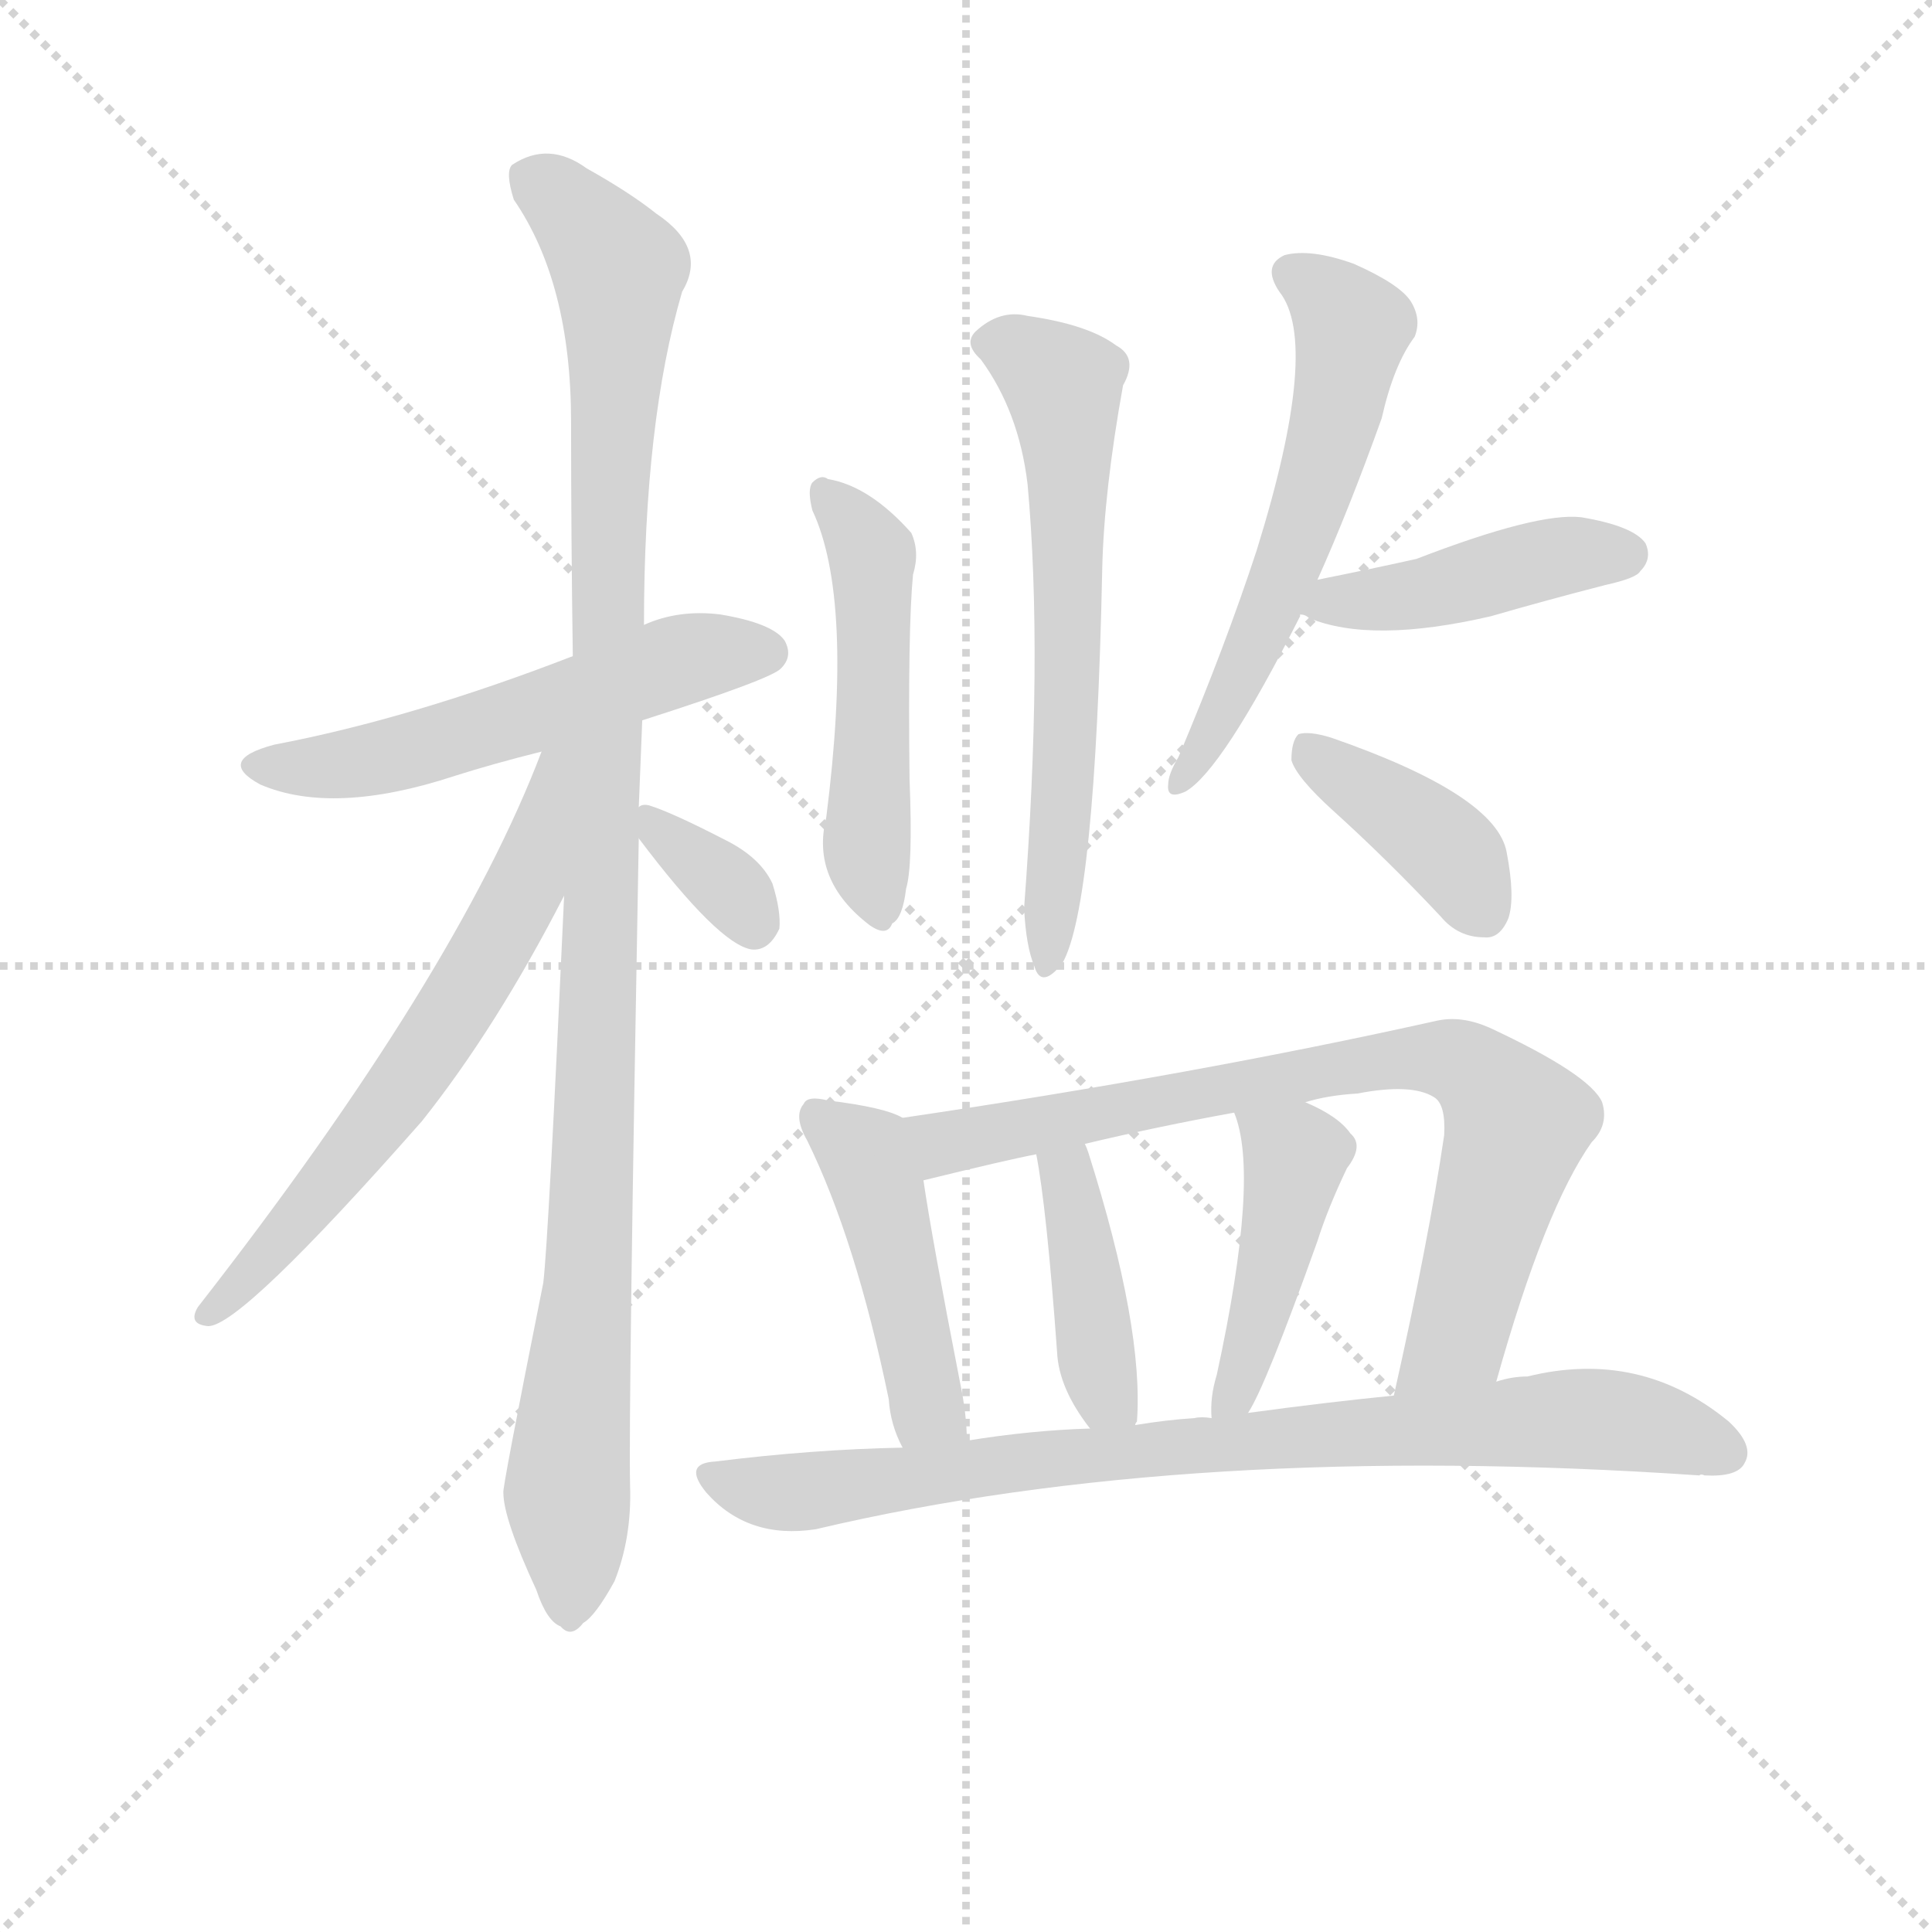 <svg version="1.1" viewBox="0 0 1024 1024" xmlns="http://www.w3.org/2000/svg">
  <g stroke="lightgray" stroke-dasharray="1,1" stroke-width="1" transform="scale(4, 4)">
    <line x1="0" y1="0" x2="256" y2="256"></line>
    <line x1="256" y1="0" x2="0" y2="256"></line>
    <line x1="128" y1="0" x2="128" y2="256"></line>
    <line x1="0" y1="128" x2="256" y2="128"></line>
  </g>
  <g transform="scale(0.92, -0.92) translate(60, -830)">
    <style type="text/css">
      
        @keyframes keyframes0 {
          from {
            stroke: blue;
            stroke-dashoffset: 556;
            stroke-width: 128;
          }
          64% {
            animation-timing-function: step-end;
            stroke: blue;
            stroke-dashoffset: 0;
            stroke-width: 128;
          }
          to {
            stroke: black;
            stroke-width: 1024;
          }
        }
        #make-me-a-hanzi-animation-0 {
          animation: keyframes0 0.702s both;
          animation-delay: 0s;
          animation-timing-function: linear;
        }
      
        @keyframes keyframes1 {
          from {
            stroke: blue;
            stroke-dashoffset: 1100;
            stroke-width: 128;
          }
          78% {
            animation-timing-function: step-end;
            stroke: blue;
            stroke-dashoffset: 0;
            stroke-width: 128;
          }
          to {
            stroke: black;
            stroke-width: 1024;
          }
        }
        #make-me-a-hanzi-animation-1 {
          animation: keyframes1 1.145s both;
          animation-delay: 0.702s;
          animation-timing-function: linear;
        }
      
        @keyframes keyframes2 {
          from {
            stroke: blue;
            stroke-dashoffset: 645;
            stroke-width: 128;
          }
          68% {
            animation-timing-function: step-end;
            stroke: blue;
            stroke-dashoffset: 0;
            stroke-width: 128;
          }
          to {
            stroke: black;
            stroke-width: 1024;
          }
        }
        #make-me-a-hanzi-animation-2 {
          animation: keyframes2 0.775s both;
          animation-delay: 1.848s;
          animation-timing-function: linear;
        }
      
        @keyframes keyframes3 {
          from {
            stroke: blue;
            stroke-dashoffset: 347;
            stroke-width: 128;
          }
          53% {
            animation-timing-function: step-end;
            stroke: blue;
            stroke-dashoffset: 0;
            stroke-width: 128;
          }
          to {
            stroke: black;
            stroke-width: 1024;
          }
        }
        #make-me-a-hanzi-animation-3 {
          animation: keyframes3 0.532s both;
          animation-delay: 2.623s;
          animation-timing-function: linear;
        }
      
        @keyframes keyframes4 {
          from {
            stroke: blue;
            stroke-dashoffset: 505;
            stroke-width: 128;
          }
          62% {
            animation-timing-function: step-end;
            stroke: blue;
            stroke-dashoffset: 0;
            stroke-width: 128;
          }
          to {
            stroke: black;
            stroke-width: 1024;
          }
        }
        #make-me-a-hanzi-animation-4 {
          animation: keyframes4 0.661s both;
          animation-delay: 3.155s;
          animation-timing-function: linear;
        }
      
        @keyframes keyframes5 {
          from {
            stroke: blue;
            stroke-dashoffset: 641;
            stroke-width: 128;
          }
          68% {
            animation-timing-function: step-end;
            stroke: blue;
            stroke-dashoffset: 0;
            stroke-width: 128;
          }
          to {
            stroke: black;
            stroke-width: 1024;
          }
        }
        #make-me-a-hanzi-animation-5 {
          animation: keyframes5 0.772s both;
          animation-delay: 3.816s;
          animation-timing-function: linear;
        }
      
        @keyframes keyframes6 {
          from {
            stroke: blue;
            stroke-dashoffset: 583;
            stroke-width: 128;
          }
          65% {
            animation-timing-function: step-end;
            stroke: blue;
            stroke-dashoffset: 0;
            stroke-width: 128;
          }
          to {
            stroke: black;
            stroke-width: 1024;
          }
        }
        #make-me-a-hanzi-animation-6 {
          animation: keyframes6 0.724s both;
          animation-delay: 4.588s;
          animation-timing-function: linear;
        }
      
        @keyframes keyframes7 {
          from {
            stroke: blue;
            stroke-dashoffset: 442;
            stroke-width: 128;
          }
          59% {
            animation-timing-function: step-end;
            stroke: blue;
            stroke-dashoffset: 0;
            stroke-width: 128;
          }
          to {
            stroke: black;
            stroke-width: 1024;
          }
        }
        #make-me-a-hanzi-animation-7 {
          animation: keyframes7 0.61s both;
          animation-delay: 5.312s;
          animation-timing-function: linear;
        }
      
        @keyframes keyframes8 {
          from {
            stroke: blue;
            stroke-dashoffset: 398;
            stroke-width: 128;
          }
          56% {
            animation-timing-function: step-end;
            stroke: blue;
            stroke-dashoffset: 0;
            stroke-width: 128;
          }
          to {
            stroke: black;
            stroke-width: 1024;
          }
        }
        #make-me-a-hanzi-animation-8 {
          animation: keyframes8 0.574s both;
          animation-delay: 5.922s;
          animation-timing-function: linear;
        }
      
        @keyframes keyframes9 {
          from {
            stroke: blue;
            stroke-dashoffset: 462;
            stroke-width: 128;
          }
          60% {
            animation-timing-function: step-end;
            stroke: blue;
            stroke-dashoffset: 0;
            stroke-width: 128;
          }
          to {
            stroke: black;
            stroke-width: 1024;
          }
        }
        #make-me-a-hanzi-animation-9 {
          animation: keyframes9 0.626s both;
          animation-delay: 6.496s;
          animation-timing-function: linear;
        }
      
        @keyframes keyframes10 {
          from {
            stroke: blue;
            stroke-dashoffset: 790;
            stroke-width: 128;
          }
          72% {
            animation-timing-function: step-end;
            stroke: blue;
            stroke-dashoffset: 0;
            stroke-width: 128;
          }
          to {
            stroke: black;
            stroke-width: 1024;
          }
        }
        #make-me-a-hanzi-animation-10 {
          animation: keyframes10 0.893s both;
          animation-delay: 7.122s;
          animation-timing-function: linear;
        }
      
        @keyframes keyframes11 {
          from {
            stroke: blue;
            stroke-dashoffset: 415;
            stroke-width: 128;
          }
          57% {
            animation-timing-function: step-end;
            stroke: blue;
            stroke-dashoffset: 0;
            stroke-width: 128;
          }
          to {
            stroke: black;
            stroke-width: 1024;
          }
        }
        #make-me-a-hanzi-animation-11 {
          animation: keyframes11 0.588s both;
          animation-delay: 8.014s;
          animation-timing-function: linear;
        }
      
        @keyframes keyframes12 {
          from {
            stroke: blue;
            stroke-dashoffset: 445;
            stroke-width: 128;
          }
          59% {
            animation-timing-function: step-end;
            stroke: blue;
            stroke-dashoffset: 0;
            stroke-width: 128;
          }
          to {
            stroke: black;
            stroke-width: 1024;
          }
        }
        #make-me-a-hanzi-animation-12 {
          animation: keyframes12 0.612s both;
          animation-delay: 8.602s;
          animation-timing-function: linear;
        }
      
        @keyframes keyframes13 {
          from {
            stroke: blue;
            stroke-dashoffset: 846;
            stroke-width: 128;
          }
          73% {
            animation-timing-function: step-end;
            stroke: blue;
            stroke-dashoffset: 0;
            stroke-width: 128;
          }
          to {
            stroke: black;
            stroke-width: 1024;
          }
        }
        #make-me-a-hanzi-animation-13 {
          animation: keyframes13 0.938s both;
          animation-delay: 9.214s;
          animation-timing-function: linear;
        }
      
    </style>
    
      <path d="M 310 415 Q 385 439 390 445 Q 397 452 392 461 Q 385 471 355 476 Q 331 479 311 470 L 270 452 Q 177 416 98 401 Q 64 392 90 378 Q 132 360 202 383 Q 224 390 252 397 L 310 415 Z" fill="lightgray"></path>
    
      <path d="M 308 365 L 310 415 L 311 470 Q 311 587 333 662 Q 348 687 318 707 Q 303 719 278 733 Q 256 749 235 735 Q 231 731 236 715 Q 269 667 269 587 Q 269 521 270 452 L 265 314 Q 256 116 253 91 Q 229 -29 230 -30 Q 230 -45 249 -86 Q 255 -104 263 -107 Q 269 -114 276 -105 Q 283 -101 294 -81 Q 304 -56 303 -26 Q 302 17 308 347 L 308 365 Z" fill="lightgray"></path>
    
      <path d="M 252 397 Q 203 268 54 77 Q 48 67 60 66 Q 79 66 183 184 Q 226 238 265 314 C 322 423 263 425 252 397 Z" fill="lightgray"></path>
    
      <path d="M 308 347 Q 354 286 373 283 Q 383 282 389 295 Q 390 305 385 321 Q 378 336 358 346 Q 327 362 314 366 Q 310 367 308 365 C 297 361 297 361 308 347 Z" fill="lightgray"></path>
    
      <path d="M 408 536 Q 432 485 416 359 Q 407 323 441 297 Q 451 290 454 298 Q 460 301 462 318 Q 466 331 464 381 Q 463 468 466 499 Q 470 512 465 523 Q 441 550 417 554 Q 413 557 408 552 Q 405 548 408 536 Z" fill="lightgray"></path>
    
      <path d="M 505 623 Q 527 593 532 551 Q 541 452 530 307 Q 531 285 536 273 Q 540 260 552 275 Q 571 308 575 502 Q 576 547 587 608 Q 596 624 583 631 Q 567 643 532 648 Q 516 652 502 639 Q 495 632 505 623 Z" fill="lightgray"></path>
    
      <path d="M 699 496 Q 717 536 736 589 Q 743 620 755 636 Q 759 646 753 656 Q 747 666 720 678 Q 695 687 680 683 Q 667 677 677 662 Q 701 632 664 513 Q 646 458 619 394 Q 613 384 613 378 Q 612 369 623 374 Q 644 386 689 475 L 689 476 L 699 496 Z" fill="lightgray"></path>
    
      <path d="M 689 476 Q 692 476 694 474 Q 730 459 799 475 Q 830 484 865 493 Q 883 497 885 501 Q 892 508 888 517 Q 881 527 851 532 Q 826 535 756 508 Q 729 502 699 496 C 670 490 661 487 689 476 Z" fill="lightgray"></path>
    
      <path d="M 708 363 Q 739 335 770 302 Q 780 290 795 290 Q 804 289 809 301 Q 813 313 808 339 Q 802 372 707 405 Q 694 409 688 407 Q 684 403 684 392 Q 687 382 708 363 Z" fill="lightgray"></path>
    
      <path d="M 460 186 Q 450 192 417 196 Q 405 199 403 194 Q 397 187 405 173 Q 433 116 452 24 Q 453 9 460 -4 C 473 -31 498 -30 497 0 Q 497 15 493 34 Q 477 116 472 150 C 467 180 467 183 460 186 Z" fill="lightgray"></path>
    
      <path d="M 802 34 Q 830 134 857 172 Q 867 182 863 195 Q 856 211 798 238 Q 782 245 768 242 Q 629 211 460 186 C 430 182 443 143 472 150 Q 521 162 537 165 L 565 171 Q 607 181 651 189 L 692 195 Q 705 199 722 200 Q 753 206 766 198 Q 773 194 772 176 Q 763 115 743 26 C 736 -3 794 5 802 34 Z" fill="lightgray"></path>
    
      <path d="M 594 9 Q 594 10 595 11 Q 599 65 567 166 Q 566 169 565 171 C 554 199 532 195 537 165 Q 543 134 549 51 Q 550 30 568 7 C 586 -17 588 -19 594 9 Z" fill="lightgray"></path>
    
      <path d="M 659 16 Q 669 31 699 115 Q 705 134 716 157 Q 726 170 718 177 Q 711 187 692 195 C 665 207 641 217 651 189 Q 666 153 641 38 Q 637 25 638 13 C 639 -17 644 -10 659 16 Z" fill="lightgray"></path>
    
      <path d="M 460 -4 Q 408 -5 352 -12 Q 333 -13 347 -30 Q 371 -57 410 -51 Q 626 0 919 -20 Q 920 -19 922 -20 Q 941 -21 945 -13 Q 951 -3 936 11 Q 885 53 820 37 Q 811 37 802 34 L 743 26 Q 703 22 659 16 L 638 13 Q 632 14 628 13 Q 612 12 594 9 L 568 7 Q 534 6 497 0 L 460 -4 Z" fill="lightgray"></path>
    
    
      <clipPath id="make-me-a-hanzi-clip-0">
        <path d="M 310 415 Q 385 439 390 445 Q 397 452 392 461 Q 385 471 355 476 Q 331 479 311 470 L 270 452 Q 177 416 98 401 Q 64 392 90 378 Q 132 360 202 383 Q 224 390 252 397 L 310 415 Z"></path>
      </clipPath>
      <path clip-path="url(#make-me-a-hanzi-clip-0)" d="M 91 390 L 145 390 L 326 448 L 382 454" fill="none" id="make-me-a-hanzi-animation-0" stroke-dasharray="428 856" stroke-linecap="round"></path>
    
      <clipPath id="make-me-a-hanzi-clip-1">
        <path d="M 308 365 L 310 415 L 311 470 Q 311 587 333 662 Q 348 687 318 707 Q 303 719 278 733 Q 256 749 235 735 Q 231 731 236 715 Q 269 667 269 587 Q 269 521 270 452 L 265 314 Q 256 116 253 91 Q 229 -29 230 -30 Q 230 -45 249 -86 Q 255 -104 263 -107 Q 269 -114 276 -105 Q 283 -101 294 -81 Q 304 -56 303 -26 Q 302 17 308 347 L 308 365 Z"></path>
      </clipPath>
      <path clip-path="url(#make-me-a-hanzi-clip-1)" d="M 246 729 L 273 706 L 296 675 L 289 334 L 279 96 L 267 -25 L 268 -94" fill="none" id="make-me-a-hanzi-animation-1" stroke-dasharray="972 1944" stroke-linecap="round"></path>
    
      <clipPath id="make-me-a-hanzi-clip-2">
        <path d="M 252 397 Q 203 268 54 77 Q 48 67 60 66 Q 79 66 183 184 Q 226 238 265 314 C 322 423 263 425 252 397 Z"></path>
      </clipPath>
      <path clip-path="url(#make-me-a-hanzi-clip-2)" d="M 266 395 L 258 389 L 242 317 L 195 237 L 161 185 L 60 73" fill="none" id="make-me-a-hanzi-animation-2" stroke-dasharray="517 1034" stroke-linecap="round"></path>
    
      <clipPath id="make-me-a-hanzi-clip-3">
        <path d="M 308 347 Q 354 286 373 283 Q 383 282 389 295 Q 390 305 385 321 Q 378 336 358 346 Q 327 362 314 366 Q 310 367 308 365 C 297 361 297 361 308 347 Z"></path>
      </clipPath>
      <path clip-path="url(#make-me-a-hanzi-clip-3)" d="M 312 361 L 324 344 L 360 319 L 374 297" fill="none" id="make-me-a-hanzi-animation-3" stroke-dasharray="219 438" stroke-linecap="round"></path>
    
      <clipPath id="make-me-a-hanzi-clip-4">
        <path d="M 408 536 Q 432 485 416 359 Q 407 323 441 297 Q 451 290 454 298 Q 460 301 462 318 Q 466 331 464 381 Q 463 468 466 499 Q 470 512 465 523 Q 441 550 417 554 Q 413 557 408 552 Q 405 548 408 536 Z"></path>
      </clipPath>
      <path clip-path="url(#make-me-a-hanzi-clip-4)" d="M 414 547 L 443 509 L 439 341 L 447 309" fill="none" id="make-me-a-hanzi-animation-4" stroke-dasharray="377 754" stroke-linecap="round"></path>
    
      <clipPath id="make-me-a-hanzi-clip-5">
        <path d="M 505 623 Q 527 593 532 551 Q 541 452 530 307 Q 531 285 536 273 Q 540 260 552 275 Q 571 308 575 502 Q 576 547 587 608 Q 596 624 583 631 Q 567 643 532 648 Q 516 652 502 639 Q 495 632 505 623 Z"></path>
      </clipPath>
      <path clip-path="url(#make-me-a-hanzi-clip-5)" d="M 509 632 L 536 623 L 553 608 L 556 443 L 544 275" fill="none" id="make-me-a-hanzi-animation-5" stroke-dasharray="513 1026" stroke-linecap="round"></path>
    
      <clipPath id="make-me-a-hanzi-clip-6">
        <path d="M 699 496 Q 717 536 736 589 Q 743 620 755 636 Q 759 646 753 656 Q 747 666 720 678 Q 695 687 680 683 Q 667 677 677 662 Q 701 632 664 513 Q 646 458 619 394 Q 613 384 613 378 Q 612 369 623 374 Q 644 386 689 475 L 689 476 L 699 496 Z"></path>
      </clipPath>
      <path clip-path="url(#make-me-a-hanzi-clip-6)" d="M 685 672 L 719 641 L 710 590 L 661 451 L 620 380" fill="none" id="make-me-a-hanzi-animation-6" stroke-dasharray="455 910" stroke-linecap="round"></path>
    
      <clipPath id="make-me-a-hanzi-clip-7">
        <path d="M 689 476 Q 692 476 694 474 Q 730 459 799 475 Q 830 484 865 493 Q 883 497 885 501 Q 892 508 888 517 Q 881 527 851 532 Q 826 535 756 508 Q 729 502 699 496 C 670 490 661 487 689 476 Z"></path>
      </clipPath>
      <path clip-path="url(#make-me-a-hanzi-clip-7)" d="M 694 480 L 768 490 L 846 511 L 877 511" fill="none" id="make-me-a-hanzi-animation-7" stroke-dasharray="314 628" stroke-linecap="round"></path>
    
      <clipPath id="make-me-a-hanzi-clip-8">
        <path d="M 708 363 Q 739 335 770 302 Q 780 290 795 290 Q 804 289 809 301 Q 813 313 808 339 Q 802 372 707 405 Q 694 409 688 407 Q 684 403 684 392 Q 687 382 708 363 Z"></path>
      </clipPath>
      <path clip-path="url(#make-me-a-hanzi-clip-8)" d="M 692 398 L 769 345 L 795 304" fill="none" id="make-me-a-hanzi-animation-8" stroke-dasharray="270 540" stroke-linecap="round"></path>
    
      <clipPath id="make-me-a-hanzi-clip-9">
        <path d="M 460 186 Q 450 192 417 196 Q 405 199 403 194 Q 397 187 405 173 Q 433 116 452 24 Q 453 9 460 -4 C 473 -31 498 -30 497 0 Q 497 15 493 34 Q 477 116 472 150 C 467 180 467 183 460 186 Z"></path>
      </clipPath>
      <path clip-path="url(#make-me-a-hanzi-clip-9)" d="M 411 187 L 441 160 L 474 19 L 490 5" fill="none" id="make-me-a-hanzi-animation-9" stroke-dasharray="334 668" stroke-linecap="round"></path>
    
      <clipPath id="make-me-a-hanzi-clip-10">
        <path d="M 802 34 Q 830 134 857 172 Q 867 182 863 195 Q 856 211 798 238 Q 782 245 768 242 Q 629 211 460 186 C 430 182 443 143 472 150 Q 521 162 537 165 L 565 171 Q 607 181 651 189 L 692 195 Q 705 199 722 200 Q 753 206 766 198 Q 773 194 772 176 Q 763 115 743 26 C 736 -3 794 5 802 34 Z"></path>
      </clipPath>
      <path clip-path="url(#make-me-a-hanzi-clip-10)" d="M 469 182 L 480 173 L 494 173 L 721 217 L 783 217 L 796 208 L 813 179 L 779 60 L 749 34" fill="none" id="make-me-a-hanzi-animation-10" stroke-dasharray="662 1324" stroke-linecap="round"></path>
    
      <clipPath id="make-me-a-hanzi-clip-11">
        <path d="M 594 9 Q 594 10 595 11 Q 599 65 567 166 Q 566 169 565 171 C 554 199 532 195 537 165 Q 543 134 549 51 Q 550 30 568 7 C 586 -17 588 -19 594 9 Z"></path>
      </clipPath>
      <path clip-path="url(#make-me-a-hanzi-clip-11)" d="M 545 162 L 557 152 L 573 38 L 587 14" fill="none" id="make-me-a-hanzi-animation-11" stroke-dasharray="287 574" stroke-linecap="round"></path>
    
      <clipPath id="make-me-a-hanzi-clip-12">
        <path d="M 659 16 Q 669 31 699 115 Q 705 134 716 157 Q 726 170 718 177 Q 711 187 692 195 C 665 207 641 217 651 189 Q 666 153 641 38 Q 637 25 638 13 C 639 -17 644 -10 659 16 Z"></path>
      </clipPath>
      <path clip-path="url(#make-me-a-hanzi-clip-12)" d="M 658 187 L 686 162 L 661 54 L 651 27 L 642 19" fill="none" id="make-me-a-hanzi-animation-12" stroke-dasharray="317 634" stroke-linecap="round"></path>
    
      <clipPath id="make-me-a-hanzi-clip-13">
        <path d="M 460 -4 Q 408 -5 352 -12 Q 333 -13 347 -30 Q 371 -57 410 -51 Q 626 0 919 -20 Q 920 -19 922 -20 Q 941 -21 945 -13 Q 951 -3 936 11 Q 885 53 820 37 Q 811 37 802 34 L 743 26 Q 703 22 659 16 L 638 13 Q 632 14 628 13 Q 612 12 594 9 L 568 7 Q 534 6 497 0 L 460 -4 Z"></path>
      </clipPath>
      <path clip-path="url(#make-me-a-hanzi-clip-13)" d="M 350 -21 L 401 -30 L 535 -11 L 846 13 L 905 5 L 934 -7" fill="none" id="make-me-a-hanzi-animation-13" stroke-dasharray="718 1436" stroke-linecap="round"></path>
    
  </g>
</svg>